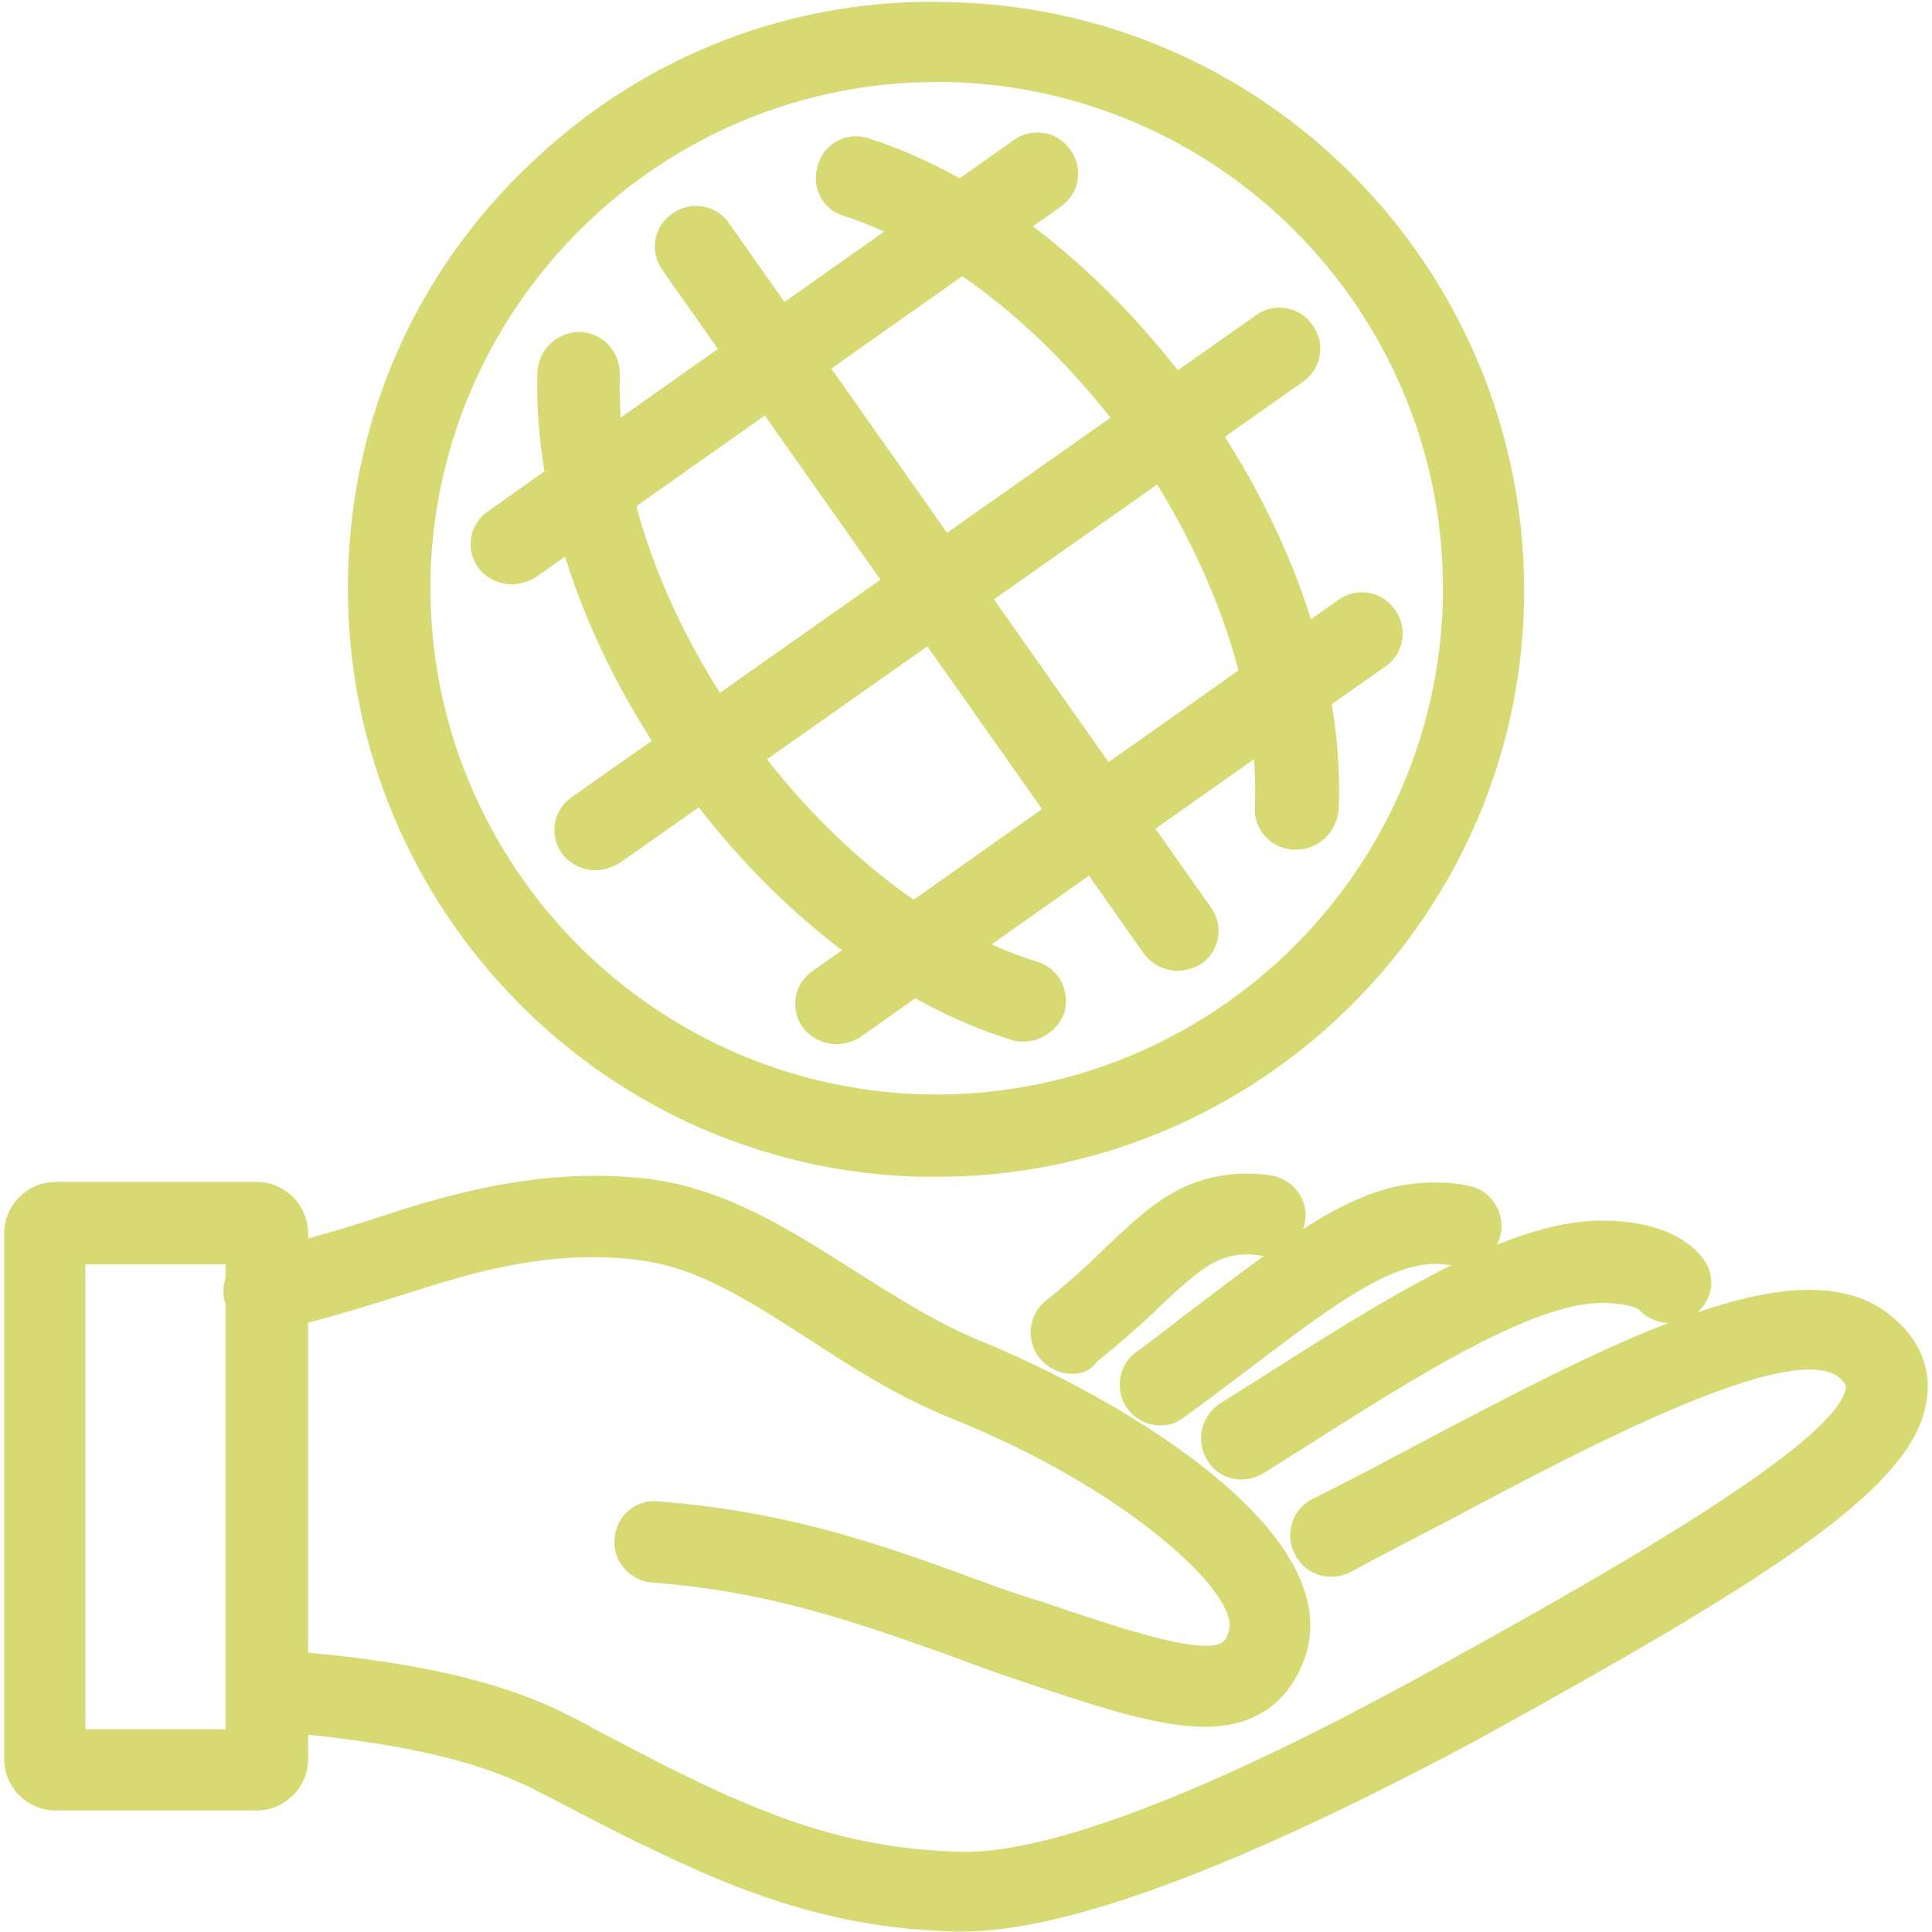 <?xml version="1.0" encoding="utf-8"?>
<!-- Generator: Adobe Illustrator 23.0.2, SVG Export Plug-In . SVG Version: 6.00 Build 0)  -->
<svg version="1.1" id="Layer_1" xmlns="http://www.w3.org/2000/svg" xmlns:xlink="http://www.w3.org/1999/xlink" x="0px" y="0px"
	 viewBox="0 0 150 150" style="enable-background:new 0 0 150 150;" xml:space="preserve">
<style type="text/css">
	.st0{fill:#D7DA72;}
</style>
<g id="Grupo_23223" transform="translate(-168.176 -166.334)">
	<g id="Trazado_47256">
		<path class="st0" d="M242.9,316.3c-0.2,0-0.4,0-0.5,0c-7.8-0.2-14.6-2-23.4-6.3c-3-1.4-5.6-2.8-8.1-4.1l-1.2-0.6
			c-5.8-3-13.9-4-21-4.6c-1.7-0.1-3.1-1.7-2.9-3.4c0.1-1.8,1.7-3.1,3.4-2.9c7.8,0.6,16.7,1.7,23.5,5.3l0.8,0.4
			c0.2,0.1,0.4,0.2,0.5,0.3c2.3,1.2,4.9,2.6,7.8,4c8,3.9,13.9,5.5,20.8,5.7c4.8,0.2,15.3-2.2,37.3-14.4
			c10.1-5.6,31.2-17.2,31.6-21.7c0-0.2-0.4-0.6-0.5-0.7c-3.7-3-19.5,5.3-30,10.9c-2.7,1.4-5.4,2.8-8,4.2c-1.6,0.8-3.5,0.2-4.3-1.4
			c-0.8-1.6-0.2-3.5,1.4-4.3c2.6-1.3,5.3-2.7,7.9-4.1c16.1-8.5,30.1-15.8,37-10.1c2.6,2.1,3,4.5,2.8,6.2
			c-0.6,6.8-11.3,13.7-34.9,26.7C264.6,311.2,251.1,316.3,242.9,316.3z"/>
	</g>
	<g id="Trazado_47257">
		<path class="st0" d="M261.7,300.4c-3.7,0-8.5-1.6-14.7-3.7c-1.8-0.6-3.4-1.2-5-1.8c-7.6-2.7-14.1-5-23.2-5.7
			c-1.7-0.1-3.1-1.7-2.9-3.4c0.1-1.8,1.7-3.1,3.4-2.9c10,0.8,16.9,3.2,24.8,6.1c1.6,0.6,3.3,1.2,5,1.7c5.9,2,12.1,4.1,13.9,3.2
			c0.1-0.1,0.4-0.2,0.6-1c0.8-2.8-7.9-11-21.7-16.5c-4.2-1.7-7.7-4-11.1-6.2c-4.5-2.9-8.4-5.4-12.8-6c-6.5-0.9-12.4,0.7-17.4,2.3
			c-4.1,1.3-7.7,2.4-11.2,3.2c-1.7,0.4-3.4-0.7-3.8-2.4c-0.4-1.7,0.7-3.4,2.4-3.8c3.2-0.7,6.7-1.7,10.6-3c5.3-1.7,12.4-3.6,20.2-2.6
			c5.8,0.8,10.7,3.9,15.4,6.9c3.2,2,6.4,4.1,10,5.6c10.1,4.1,28.3,14.4,25.4,24.3c-0.7,2.2-2,3.9-3.8,4.8
			C264.7,300.1,263.3,300.4,261.7,300.4z"/>
	</g>
	<g id="Trazado_47258">
		<path class="st0" d="M264.6,281.2c-1.1,0-2.1-0.5-2.7-1.5c-0.9-1.5-0.5-3.4,1-4.4l2.7-1.7c9.6-6.1,19.5-12.5,26.9-12.5
			c0,0,0,0,0,0c4.3,0,6.6,1.4,7.7,2.7c1.2,1.3,1.1,3.2-0.2,4.4c-1.3,1.2-3.3,1.1-4.5-0.1c-0.1-0.2-1-0.6-3-0.6c0,0,0,0,0,0
			c-5.5,0-15,6.1-23.5,11.5l-2.7,1.7C265.8,281,265.2,281.2,264.6,281.2z"/>
	</g>
	<g id="Trazado_47259">
		<path class="st0" d="M258.3,277c-1,0-1.9-0.4-2.6-1.3c-1-1.4-0.7-3.4,0.7-4.4c1.8-1.3,3.4-2.6,5-3.8c6.5-4.9,11.6-8.9,16.9-9.3
			c1.3-0.1,2.6-0.1,3.9,0.2c1.7,0.3,2.8,2,2.5,3.7c-0.3,1.7-2,2.8-3.7,2.5c-0.7-0.1-1.3-0.2-2-0.1c-3.6,0.3-8.3,3.9-13.7,8
			c-1.6,1.2-3.3,2.5-5.1,3.8C259.6,276.8,259,277,258.3,277z"/>
	</g>
	<g id="Trazado_47260">
		<path class="st0" d="M251.4,273c-0.9,0-1.8-0.4-2.5-1.2c-1.1-1.4-0.9-3.4,0.5-4.5c2-1.6,3.5-3,4.8-4.3c2.9-2.7,5.1-4.8,8.9-5.4
			c1.2-0.2,2.5-0.2,3.8,0c1.7,0.3,2.9,1.9,2.6,3.6c-0.3,1.7-1.9,2.9-3.6,2.6c-0.6-0.1-1.2-0.1-1.8,0c-1.8,0.3-3,1.3-5.6,3.7
			c-1.3,1.3-3,2.8-5.2,4.6C252.8,272.8,252.1,273,251.4,273z"/>
	</g>
	<g id="Rectángulo_80081">
		<path class="st0" d="M188.1,306.9h-15.6c-2.2,0-4-1.8-4-4v-40.8c0-2.2,1.8-4,4-4h15.6c2.2,0,4,1.8,4,4v40.8
			C192.1,305.1,190.3,306.9,188.1,306.9z M174.8,300.6h10.9v-36.1h-10.9V300.6z M188.1,264.4L188.1,264.4L188.1,264.4z"/>
	</g>
	<g id="Trazado_47261">
		<path class="st0" d="M268.8,232.3c-0.1,0-0.1,0-0.2,0c-1.8-0.1-3.1-1.6-3-3.3c0.4-8.4-3.1-18.8-9.4-27.8
			c-6.3-8.9-14.5-15.5-22.5-18.1c-1.7-0.5-2.6-2.3-2-4c0.5-1.7,2.3-2.6,4-2c9.3,3,18.7,10.5,25.8,20.5c7.2,10.2,11.1,21.8,10.6,31.7
			C271.9,231,270.5,232.3,268.8,232.3z"/>
	</g>
	<g id="Trazado_47262">
		<path class="st0" d="M247.7,247.2c-0.3,0-0.6,0-0.9-0.1c-9.5-2.9-19.1-10.4-26.3-20.7c-7.1-10-10.9-21.4-10.6-31.2
			c0.1-1.8,1.6-3.1,3.3-3.1c1.8,0.1,3.1,1.5,3.1,3.3c-0.3,8.4,3.2,18.4,9.5,27.3c6.4,9.1,14.8,15.8,22.9,18.3c1.7,0.5,2.6,2.3,2.1,4
			C250.3,246.3,249,247.2,247.7,247.2z"/>
	</g>
	<g id="Línea_32">
		<path class="st0" d="M259.6,241.7c-1,0-2-0.5-2.6-1.3l-37.4-53.1c-1-1.4-0.7-3.4,0.8-4.4c1.4-1,3.4-0.7,4.4,0.8l37.4,53.1
			c1,1.4,0.7,3.4-0.8,4.4C260.9,241.5,260.2,241.7,259.6,241.7z"/>
	</g>
	<g id="Línea_33">
		<path class="st0" d="M214.4,233.9c-1,0-2-0.5-2.6-1.3c-1-1.4-0.7-3.4,0.8-4.4l53.1-37.4c1.4-1,3.4-0.7,4.4,0.8
			c1,1.4,0.7,3.4-0.8,4.4l-53.1,37.4C215.6,233.7,215,233.9,214.4,233.9z"/>
	</g>
	<g id="Línea_34">
		<path class="st0" d="M207.9,211.7c-1,0-2-0.5-2.6-1.3c-1-1.4-0.7-3.4,0.8-4.4l40.8-28.8c1.4-1,3.4-0.7,4.4,0.8
			c1,1.4,0.7,3.4-0.8,4.4l-40.8,28.8C209.2,211.5,208.5,211.7,207.9,211.7z"/>
	</g>
	<g id="Línea_35">
		<path class="st0" d="M233.1,247.4c-1,0-2-0.5-2.6-1.3c-1-1.4-0.7-3.4,0.8-4.4l40.8-28.8c1.4-1,3.4-0.7,4.4,0.8
			c1,1.4,0.7,3.4-0.8,4.4l-40.8,28.8C234.4,247.2,233.7,247.4,233.1,247.4z"/>
	</g>
	<g id="Elipse_63">
		<path class="st0" d="M240.9,257.7c-0.4,0-0.8,0-1.2,0c-25.2-0.6-45.1-21.6-44.5-46.8c0.3-12.2,5.3-23.5,14.2-31.9
			c8.8-8.4,20.4-12.9,32.6-12.5c25.2,0.6,45.1,21.6,44.5,46.8C285.9,237.9,265.6,257.7,240.9,257.7z M240.9,172.7
			c-21.2,0-38.7,17-39.3,38.3c-0.5,21.7,16.6,39.7,38.3,40.3c21.7,0.5,39.7-16.6,40.3-38.3c0.5-21.7-16.6-39.7-38.3-40.3
			C241.6,172.7,241.2,172.7,240.9,172.7z"/>
	</g>
</g>
</svg>
